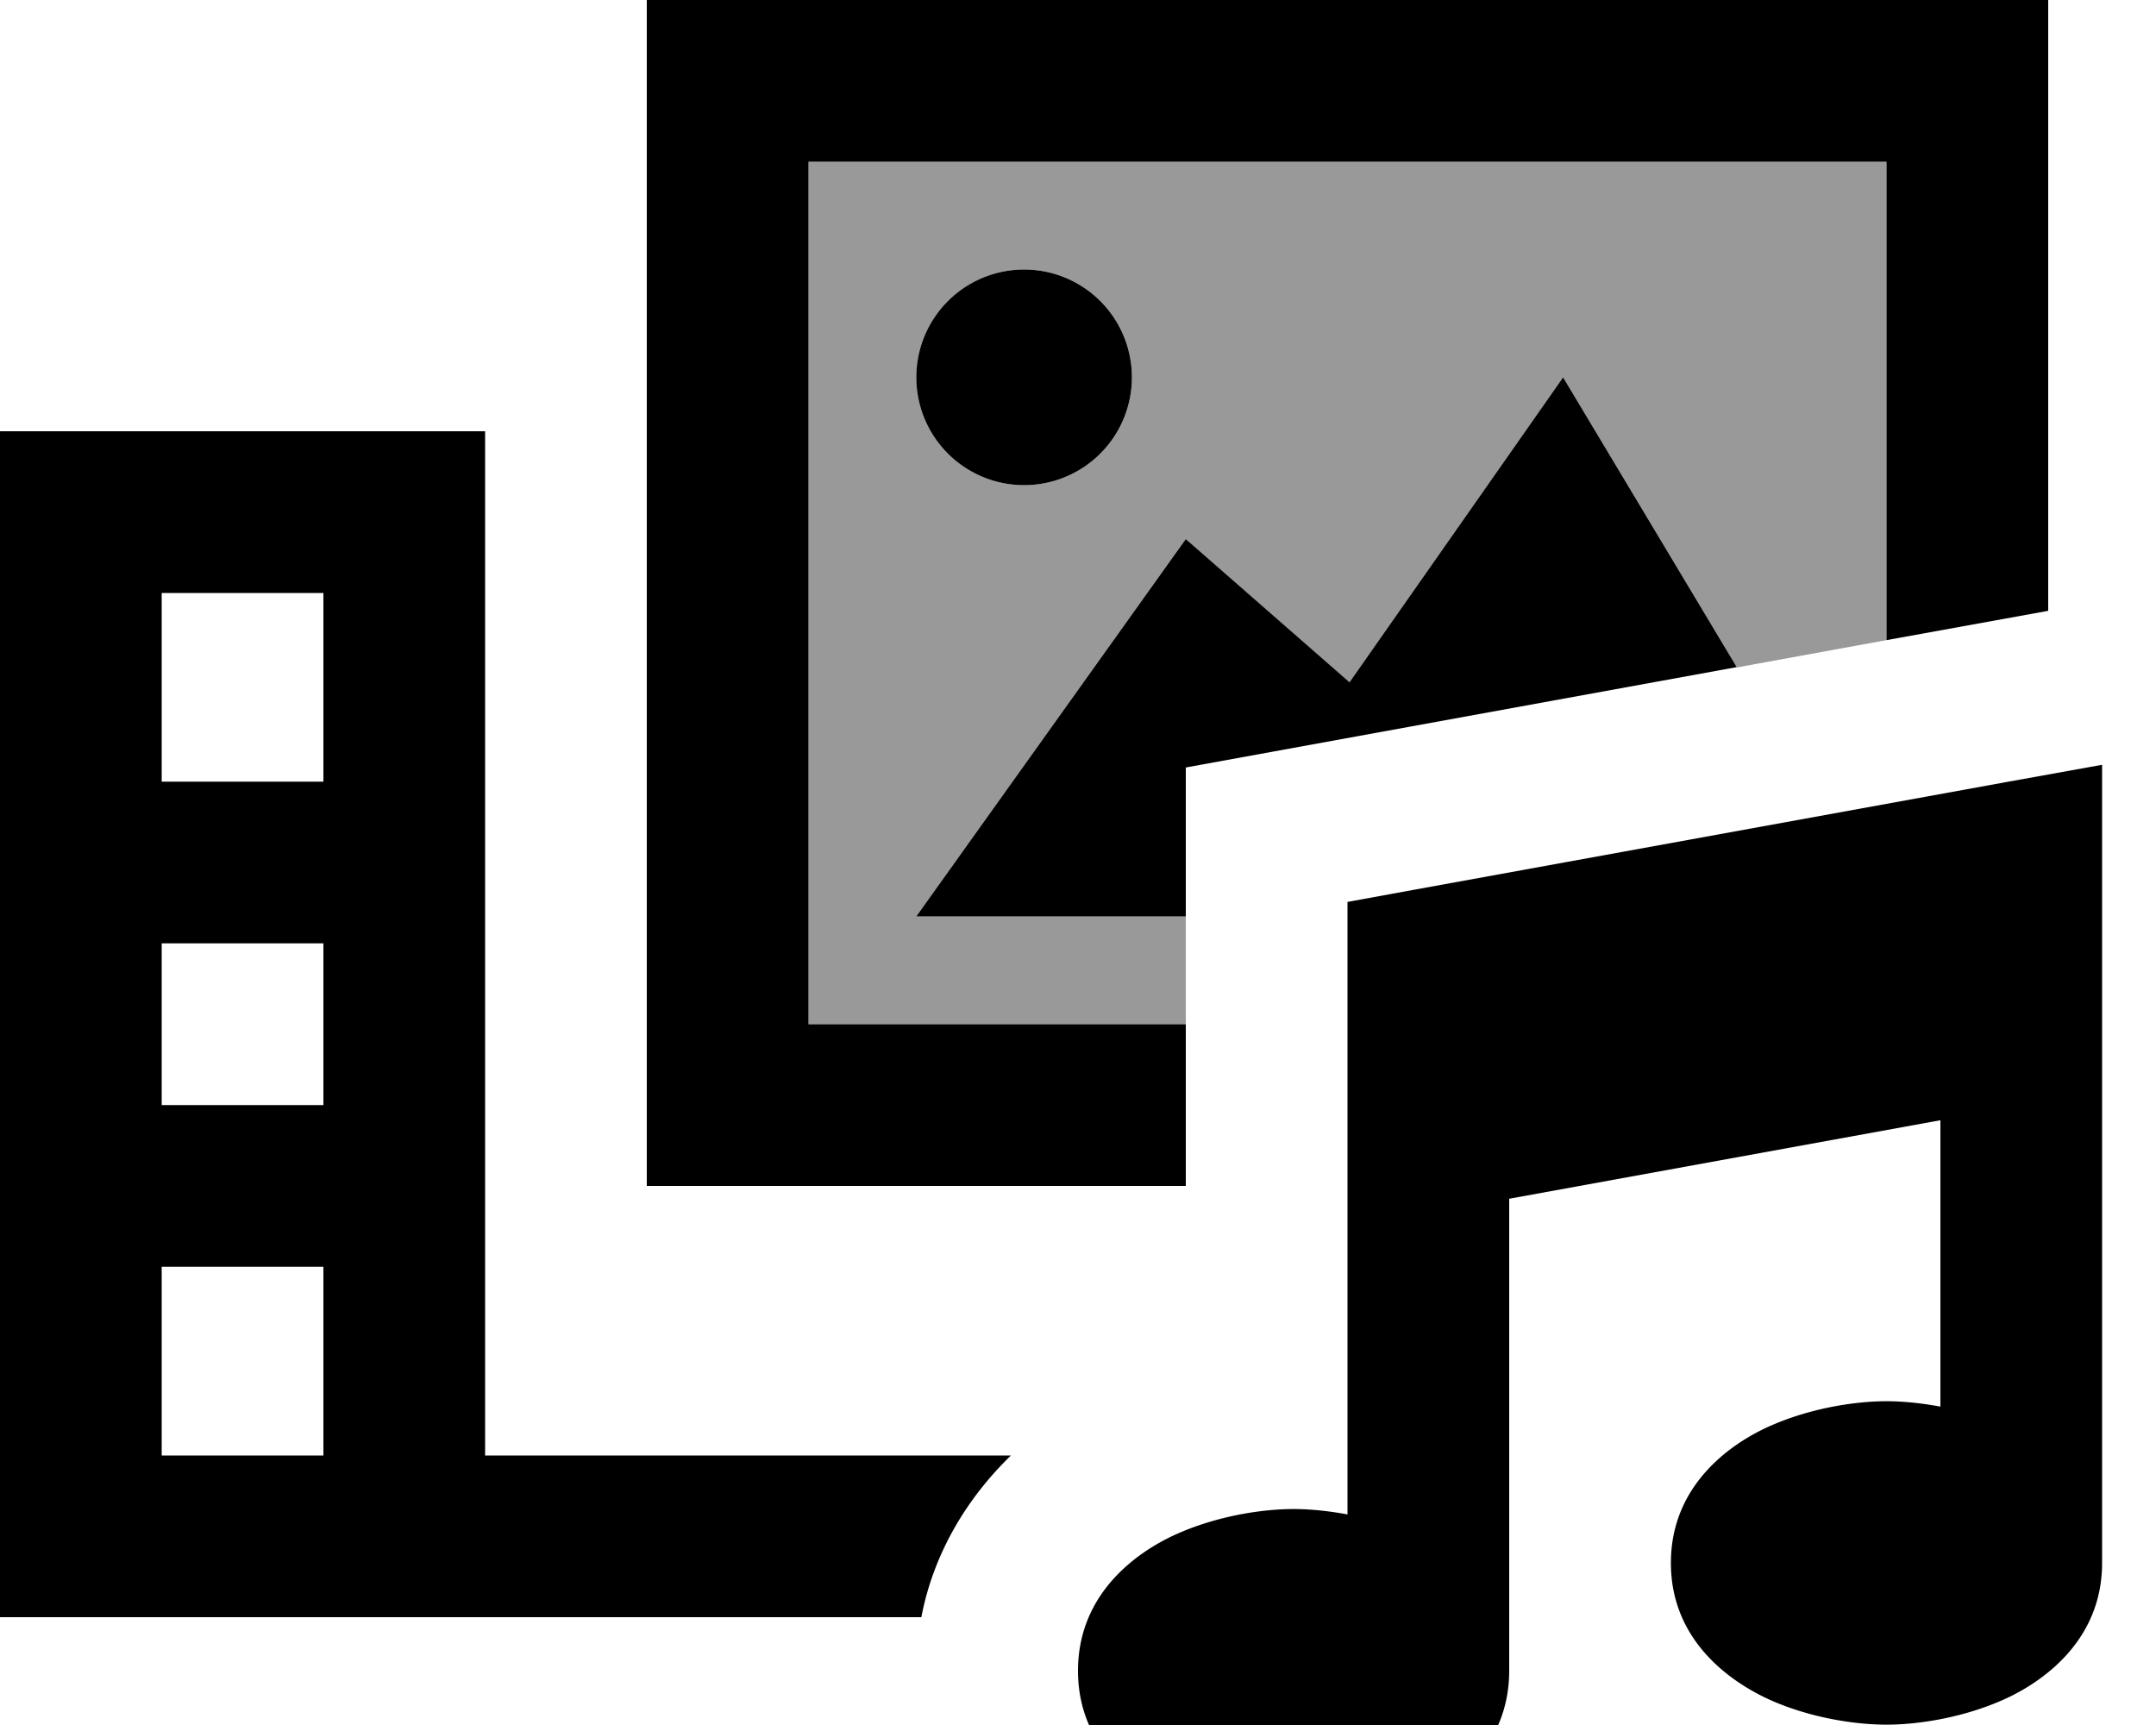 <svg xmlns="http://www.w3.org/2000/svg" viewBox="0 0 640 512"><!--! Font Awesome Pro 7.1.0 by @fontawesome - https://fontawesome.com License - https://fontawesome.com/license (Commercial License) Copyright 2025 Fonticons, Inc. --><path opacity=".4" fill="currentColor" d="M240 48l0 256 112 0 0-32-80 0 80-112 48.6 42.5 63.4-90.5 51.6 86.1c14.8-2.7 29.6-5.4 44.4-8.1l0-142-320 0zm96 64a32 32 0 1 1 -64 0 32 32 0 1 1 64 0z"/><path fill="currentColor" d="M240 48l320 0 0 142 48-8.7 0-181.3-416 0 0 352 160 0 0-48-112 0 0-256zM144 432l0-304-144 0 0 352 273.5 0c3.7-19.4 13.9-35.7 26.6-48L144 432zM515.6 198.1l-51.6-86.1-63.4 90.5-48.6-42.5-80 112 80 0 0-44.2 163.6-29.8zM304 144a32 32 0 1 0 0-64 32 32 0 1 0 0 64zM96 232l-48 0 0-56 48 0 0 56zm0 200l-48 0 0-56 48 0 0 56zm0-104l-48 0 0-48 48 0 0 48zm528-72.2l0-28.8-28.3 5.1-176 32-19.7 3.6 0 181.8c-5.9-1.1-11.4-1.6-16-1.6-9.5 0-22.9 2.1-34.9 7.5-11.1 5-29.1 17.2-29.1 40.5s18 35.4 29.1 40.5c11.9 5.4 25.4 7.5 34.9 7.5s22.9-2.1 34.9-7.5c11.1-5 29.1-17.2 29.1-40.5l0-140.1 128-23.3 0 85c-5.9-1.1-11.4-1.6-16-1.6-9.5 0-22.9 2.1-34.9 7.5-11.1 5-29.1 17.2-29.1 40.5s18 35.4 29.1 40.5c11.9 5.4 25.4 7.5 34.9 7.5s22.9-2.1 34.9-7.5c11.1-5 29.1-17.2 29.1-40.5l0-208.1z"/></svg>